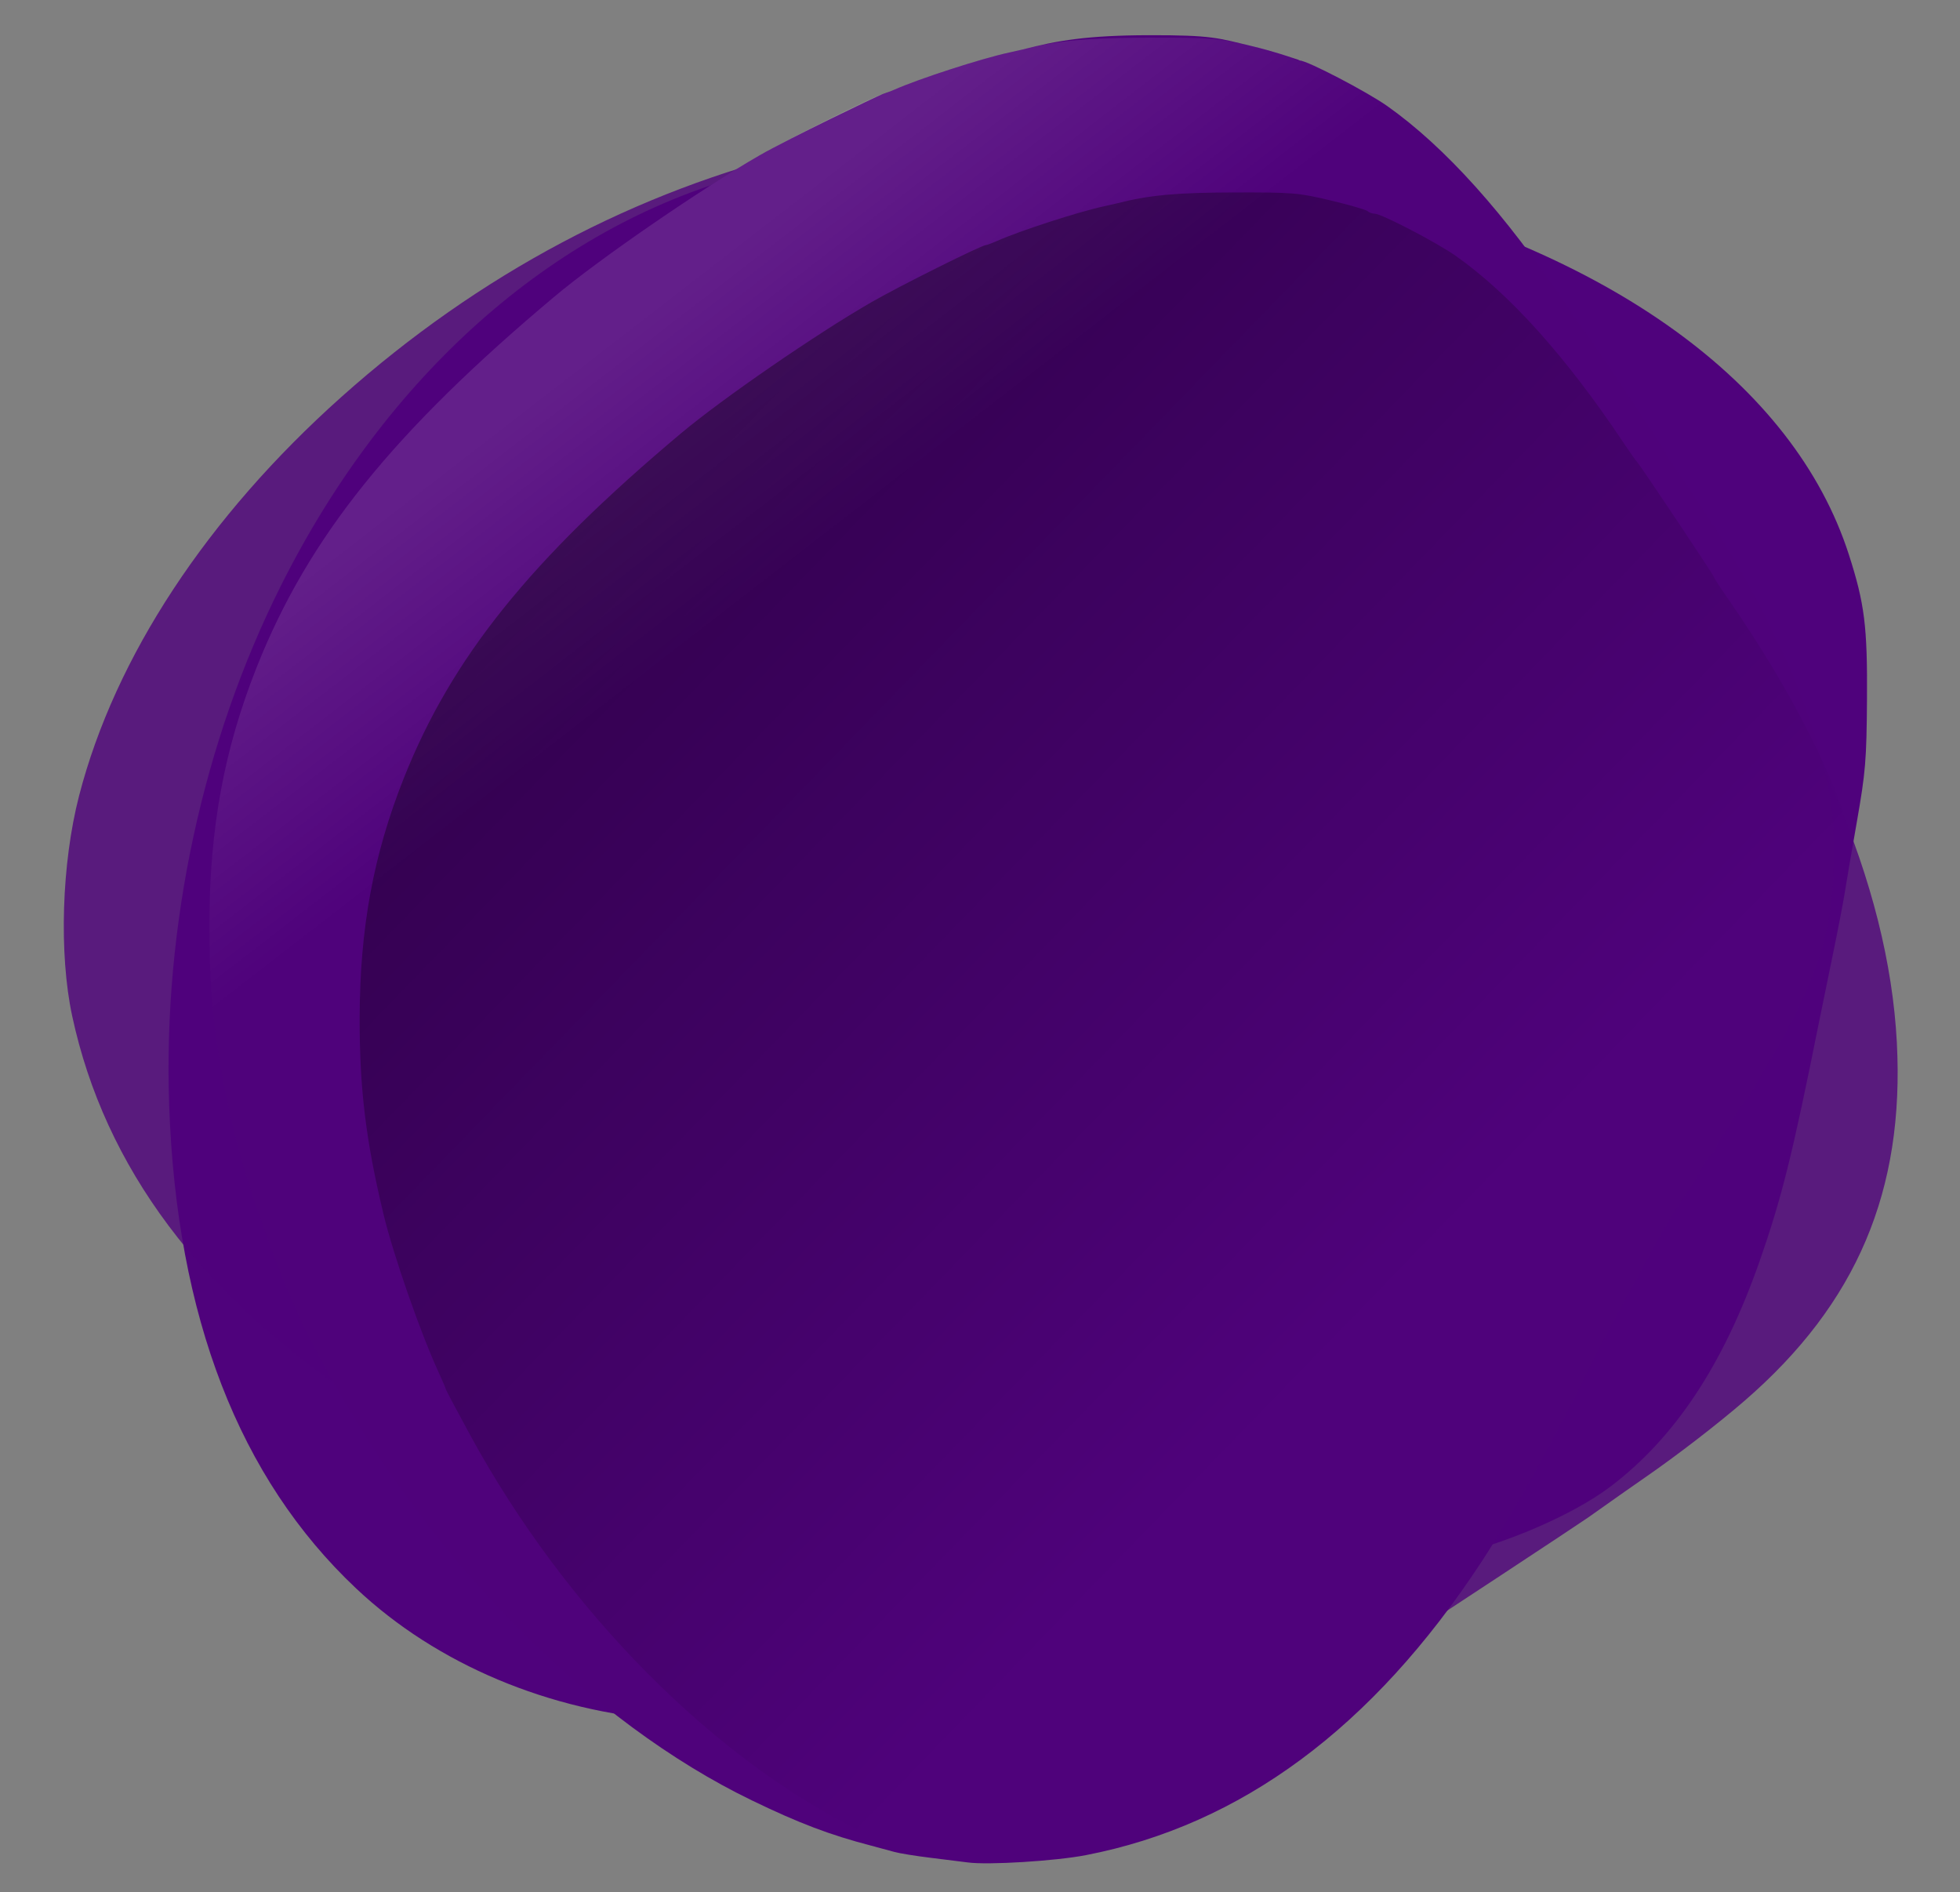 <svg width="891" height="860" viewBox="0 0 891 860" fill="none" xmlns="http://www.w3.org/2000/svg">
<rect x="0" y="0" width="891" height="860" fill="#808080" stroke="none"/>
<path d="M317.2 783.204C316.956 782.991 311.115 782.414 304.219 781.921C249.681 778.024 198.531 756.503 161.942 722.059C108.715 671.953 80.275 598.509 76.904 502.456C74.048 421.05 92.138 337.06 127.85 265.928C175.71 170.6 250.907 103.821 337.375 79.861C357.865 74.183 377.816 69.766 380.423 70.331C380.96 70.448 384.528 69.95 388.352 69.224C411.797 64.778 478.987 64.754 516.67 69.178C537.806 71.659 576.491 77.339 577.81 78.154C578.312 78.464 581.53 79.133 584.962 79.641C588.394 80.148 599.038 82.417 608.616 84.681C731.501 113.736 815.489 174.388 840.495 252.137C847.643 274.359 848.946 284.775 848.717 317.867C848.526 345.476 848.069 351.003 844.105 373.592C841.684 387.384 839.166 402.116 838.509 406.331C837.851 410.545 835.43 423.083 833.129 434.193C830.827 445.303 827.94 459.408 826.713 465.538C814.835 524.886 809.901 544.68 799.805 573.505C783.347 620.489 761.245 653.773 731.779 675.95C715.052 688.539 683.826 702.031 659.465 707.196C656.4 707.845 647.936 709.761 640.657 711.454C633.378 713.146 626.169 714.713 624.637 714.937C623.104 715.161 614.641 717.023 605.829 719.075C597.018 721.128 585.734 723.69 580.753 724.77C575.773 725.849 567.31 728.042 561.946 729.642C556.583 731.243 548.119 733.675 543.139 735.047C538.159 736.42 522.486 741.325 508.311 745.947C435.179 769.797 410.003 776.049 364.123 781.753C356.781 782.666 317.958 783.867 317.2 783.204V783.204Z" fill="#4F027C"/>
<path opacity="0.8" d="M472.215 798.815C453.206 796.967 438.852 792.627 417.652 782.317C409.585 778.395 401.098 774.07 398.79 772.707C393.864 769.798 371.397 755.796 366.783 752.759C365.03 751.605 359.637 748.144 354.797 745.067C349.958 741.99 344.031 738.182 341.626 736.606C332.614 730.697 301.469 712.067 299.128 711.184C297.789 710.68 293.233 708.275 289.002 705.842C284.771 703.408 264.947 693.039 244.947 682.8C201.498 660.555 187.803 652.816 164.029 637.076C91.205 588.864 47.64 530.684 32.823 461.856C26.733 433.568 28.021 392.384 35.956 361.688C52.278 298.544 94.181 234.869 155.302 180.332C217.678 124.676 289.212 86.686 366.623 68.105C417.274 55.947 475.866 54.44 523.84 64.063C608.75 81.094 684.878 136.956 760.995 238.085C824.001 321.795 858.498 402.056 862.283 473.744C865.844 541.186 844.093 592.471 793.221 636.575C780.97 647.197 762.584 661.371 747.736 671.642C741.429 676.005 737.537 678.74 721.86 689.83C717.734 692.749 647.683 738.898 641.243 742.941C587.048 776.957 542.683 795.004 504.382 798.612C488.442 800.113 485.751 800.13 472.215 798.815V798.815Z" fill="#4F027C"/>
<path d="M439.958 846.556C437.661 846.241 430.145 845.304 423.255 844.474C416.365 843.644 408.848 842.428 406.552 841.773C404.255 841.118 399.557 839.848 396.112 838.952C377.263 834.048 363.269 828.743 341.826 818.373C268.48 782.902 195.963 709.756 149.258 624.135C142.632 611.989 137.212 601.771 137.212 601.427C137.212 601.083 135.572 597.24 133.567 592.887C124.814 573.879 111.587 535.885 106.825 516.072C98.168 480.055 95.085 454.585 95.179 419.856C95.298 376.31 101.932 340.422 116.763 303.105C140.149 244.259 178.517 196.536 252.089 134.783C272.402 117.733 318.292 86.141 345.306 70.611C359.11 62.675 399.112 43.568 401.097 42.813C403.071 42.062 403.929 41.934 406.341 40.86C417.591 35.85 446.063 26.623 458.749 23.875C461.429 23.295 464.247 22.658 465.013 22.46C480.525 18.449 494.198 16.063 522.27 16.002C551.247 15.939 553.603 17.276 569.408 21.037C578.595 23.223 586.494 25.917 587.434 26.256C589.851 27.129 589.352 26.755 590.914 27.511C594.229 27.525 621.29 41.616 630.563 48.158C656.776 66.65 684.239 97.204 712.088 138.857C715.415 143.833 718.501 148.217 718.946 148.6C720.158 149.643 756.624 204.243 756.624 205.016C756.624 205.382 759.343 209.594 762.666 214.376C795.701 261.902 818.449 307.47 828.154 345.559C833.001 364.58 833.733 370.647 833.614 390.797C833.413 424.894 825.33 448.326 798.801 491.713C797.865 493.244 796.651 495.436 796.102 496.585C795.554 497.733 794.746 498.986 794.308 499.368C792.884 500.611 787.247 508.975 787.247 509.845C787.247 510.309 785.681 512.743 783.767 515.252C781.853 517.761 780.287 520.461 780.287 521.252C780.287 522.043 779.311 523.5 778.118 524.49C776.926 525.48 775.042 528.219 773.932 530.576C772.822 532.934 770.509 536.854 768.792 539.288C763.087 547.378 754.839 560.933 749.967 570.226C747.32 575.274 742.057 584.946 738.272 591.718C734.487 598.491 728.723 609.452 725.462 616.077C707.586 652.397 687.721 688.232 673.259 710.247C623.955 785.301 564.141 829.589 493.644 843.238C479.778 845.923 449.148 847.816 439.958 846.556V846.556Z" fill="#4F027B"/>
<path d="M439.956 846.556C437.66 846.241 430.143 845.304 423.253 844.474C416.363 843.644 408.847 842.428 406.55 841.773C404.253 841.118 399.555 839.849 396.11 838.952C377.261 834.048 363.267 828.743 341.825 818.373C268.479 782.902 195.962 709.757 149.256 624.135C142.631 611.99 137.21 601.771 137.21 601.427C137.21 601.083 135.57 597.24 133.566 592.887C124.813 573.879 111.586 535.885 106.824 516.072C98.166 480.055 95.084 454.586 95.178 419.856C95.297 376.311 101.931 340.423 116.762 303.106C140.148 244.26 178.516 196.537 252.088 134.784C272.401 117.734 318.291 86.142 345.305 70.612C359.109 62.676 398.972 42.814 401.096 42.814C401.568 42.814 403.927 41.935 406.34 40.861C417.589 35.851 446.061 26.624 458.748 23.876C461.427 23.296 464.246 22.659 465.011 22.461C480.523 18.45 494.008 17.191 522.081 17.13C551.057 17.067 553.601 17.277 569.406 21.038C578.593 23.224 586.705 25.573 587.432 26.258C588.159 26.942 589.725 27.507 590.912 27.512C594.228 27.526 621.288 41.617 630.561 48.159C656.774 66.651 684.237 97.205 712.086 138.858C715.413 143.834 718.499 148.218 718.944 148.601C720.156 149.643 756.622 204.244 756.622 205.016C756.622 205.383 759.341 209.595 762.664 214.376C795.699 261.903 818.447 307.471 828.152 345.56C832.999 364.58 833.731 370.648 833.612 390.798C833.411 424.895 825.328 448.326 798.799 491.713C797.863 493.244 796.649 495.437 796.1 496.585C795.552 497.733 794.744 498.986 794.306 499.369C792.882 500.611 787.244 508.975 787.244 509.845C787.244 510.31 785.678 512.743 783.765 515.253C781.851 517.762 780.285 520.462 780.285 521.253C780.285 522.044 779.309 523.501 778.116 524.491C776.924 525.48 775.04 528.219 773.93 530.577C772.819 532.934 770.507 536.855 768.79 539.289C763.085 547.379 754.837 560.933 749.965 570.226C747.318 575.275 742.055 584.946 738.27 591.719C734.485 598.491 728.721 609.453 725.46 616.078C707.584 652.397 687.719 688.232 673.257 710.247C623.953 785.301 564.139 829.589 493.643 843.238C479.777 845.923 449.146 847.816 439.956 846.556V846.556Z" fill="url(#paint0_linear_1_2)"/>
<g opacity="0.8">
<path opacity="0.8" d="M484.422 859.518C482.284 859.225 475.288 858.353 468.874 857.58C462.461 856.807 455.464 855.675 453.327 855.066C451.189 854.456 446.816 853.274 443.609 852.44C426.064 847.875 413.038 842.937 393.08 833.285C324.808 800.268 257.308 732.183 213.834 652.485C207.667 641.18 202.622 631.668 202.622 631.348C202.622 631.028 201.095 627.451 199.229 623.399C191.082 605.706 178.77 570.341 174.337 551.898C166.279 518.373 163.409 494.666 163.497 462.339C163.608 421.806 169.783 388.402 183.587 353.666C205.356 298.892 241.069 254.47 309.551 196.99C328.459 181.119 371.174 151.713 396.319 137.257C409.167 129.87 446.273 111.383 448.25 111.383C448.689 111.383 450.885 110.565 453.131 109.565C463.602 104.902 490.105 96.313 501.913 93.755C504.407 93.215 507.031 92.622 507.743 92.438C522.182 88.705 534.734 87.532 560.864 87.475C587.836 87.417 590.204 87.613 604.916 91.113C613.467 93.148 621.017 95.335 621.694 95.972C622.371 96.609 623.829 97.135 624.933 97.139C628.02 97.152 653.208 110.269 661.839 116.358C686.238 133.57 711.802 162.011 737.724 200.782C740.82 205.414 743.693 209.495 744.108 209.851C745.236 210.821 779.179 261.644 779.179 262.363C779.179 262.705 781.71 266.625 784.803 271.076C815.552 315.314 836.726 357.73 845.76 393.183C850.272 410.888 850.953 416.535 850.842 435.291C850.655 467.029 843.131 488.839 818.438 529.225C817.567 530.65 816.436 532.691 815.926 533.76C815.415 534.828 814.663 535.995 814.255 536.351C812.93 537.507 807.683 545.292 807.683 546.102C807.683 546.535 806.225 548.8 804.443 551.135C802.662 553.471 801.204 555.984 801.204 556.721C801.204 557.457 800.296 558.813 799.186 559.734C798.076 560.656 796.322 563.205 795.289 565.399C794.256 567.594 792.103 571.243 790.505 573.509C785.195 581.039 777.517 593.656 772.982 602.306C770.518 607.005 765.62 616.008 762.097 622.311C758.574 628.615 753.208 638.818 750.173 644.985C733.533 678.792 715.043 712.147 701.581 732.639C655.688 802.501 600.013 843.724 534.394 856.429C521.487 858.928 492.976 860.69 484.422 859.518V859.518Z" fill="url(#paint1_linear_1_2)"/>
</g>
<defs>
<linearGradient id="paint0_linear_1_2" x1="219.021" y1="197.398" x2="300.549" y2="302.787" gradientUnits="userSpaceOnUse">
<stop stop-color="white" stop-opacity="0.115"/>
<stop offset="1" stop-color="white" stop-opacity="0"/>
</linearGradient>
<linearGradient id="paint1_linear_1_2" x1="158.281" y1="159.498" x2="617.929" y2="605.192" gradientUnits="userSpaceOnUse">
<stop stop-opacity="0.706"/>
<stop offset="1" stop-opacity="0"/>
</linearGradient>
</defs>
</svg>
